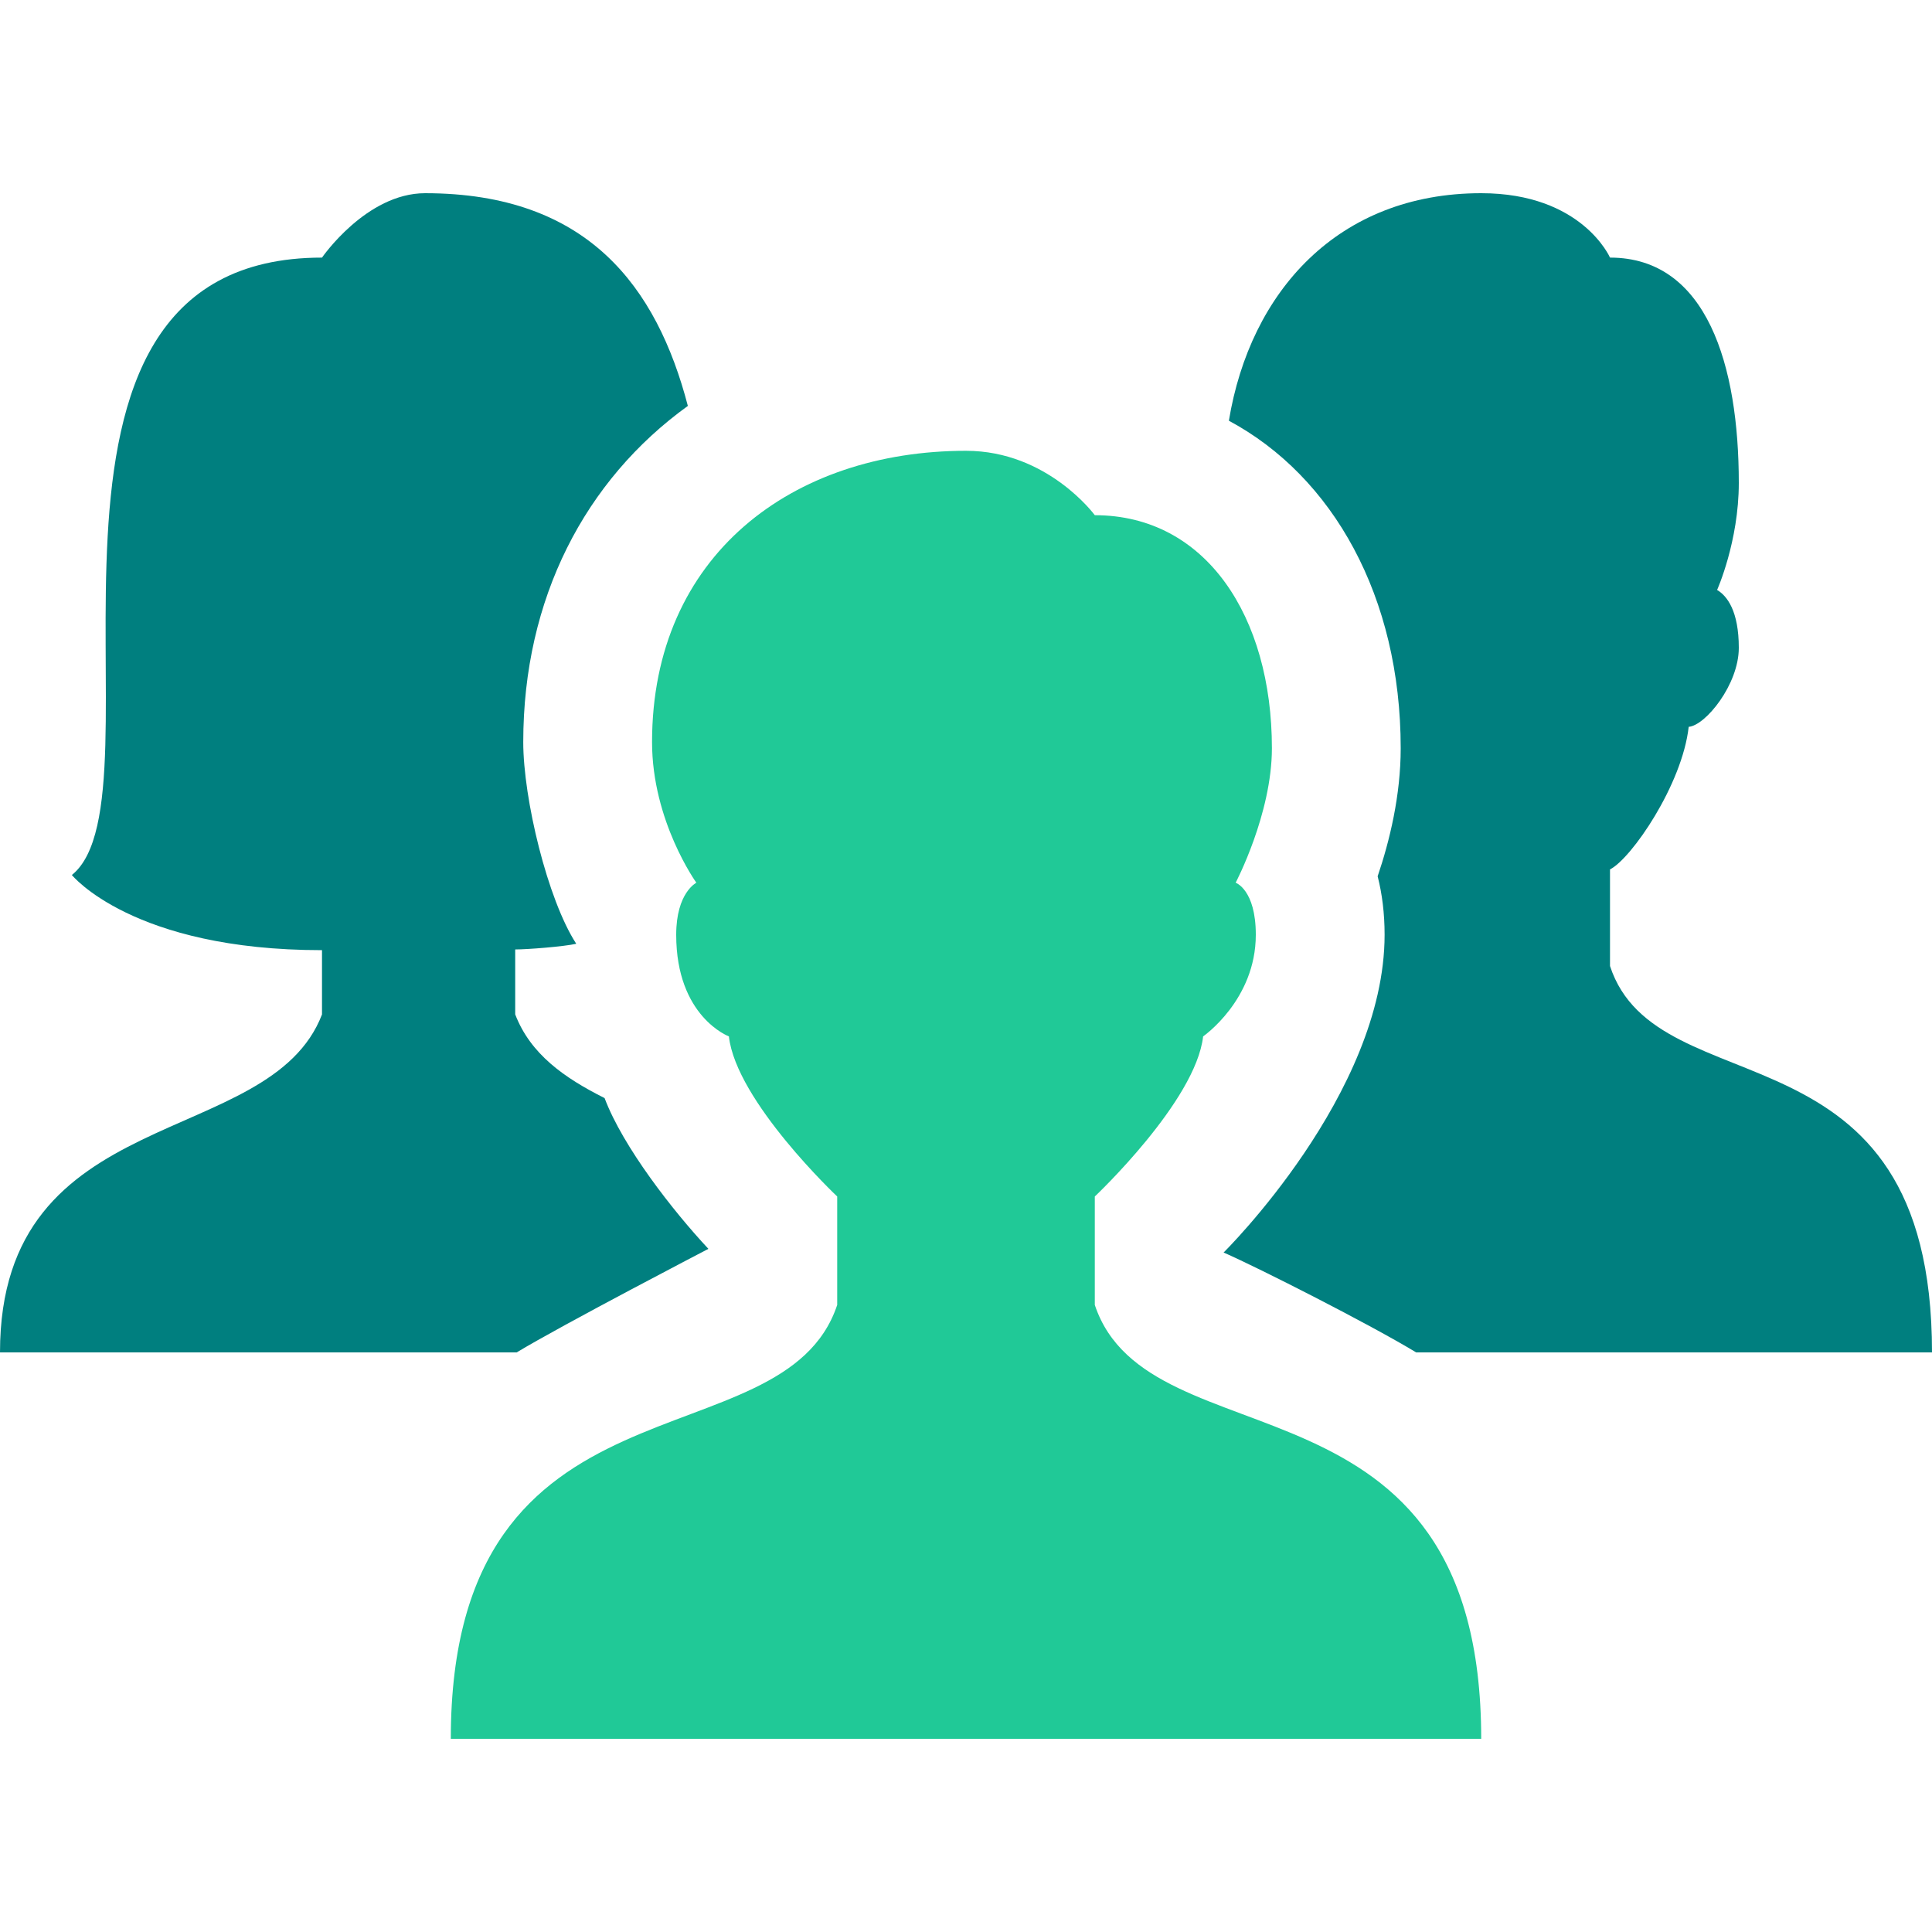 <svg width="30" height="30" xmlns="http://www.w3.org/2000/svg">

 <g>
  <title>background</title>
  <rect fill="none" id="canvas_background" height="402" width="582" y="-1" x="-1"/>
 </g>
 <g>
  <title>Layer 1</title>
  <path fill="#20c997" id="svg_2" d="m17,20.263l0,-1.684c0,0 1.568,-1.478 1.682,-2.486c0,0 0.818,-0.565 0.818,-1.578c0,-0.702 -0.313,-0.808 -0.313,-0.808s0.563,-1.069 0.563,-2.089c0,-2.045 -1.026,-3.618 -2.75,-3.618c0,0 -0.732,-1 -2,-1c-2.692,0 -4.875,1.622 -4.875,4.524c0,1.227 0.688,2.183 0.688,2.183s-0.313,0.153 -0.313,0.808c0,1.273 0.818,1.578 0.818,1.578c0.114,1.008 1.682,2.486 1.682,2.486l0,1.684c-0.842,2.526 -6,0.862 -6,6.737l16,0c0,-5.895 -5.158,-4.211 -6,-6.737z"/>
  <path fill="#007f7f" id="svg_4" d="m21.75,11.618c0,0.735 -0.172,1.441 -0.358,1.989c0.069,0.271 0.108,0.573 0.108,0.908c0,2.47 -2.5,4.934 -2.5,4.934c0.543,0.237 2.28,1.12 2.99,1.551l8.01,0c0,-5.25 -4.263,-3.75 -5,-6l0,-1.5c0.332,-0.167 1.122,-1.316 1.222,-2.214c0.26,-0.02 0.778,-0.657 0.778,-1.226s-0.18,-0.807 -0.337,-0.899c0,0 0.337,-0.752 0.337,-1.661c0,-1.821 -0.492,-3.5 -2,-3.5c0,0 -0.433,-1 -2,-1c-2.223,0 -3.588,1.529 -3.918,3.533c1.616,0.866 2.668,2.734 2.668,5.085z"/>
  <path fill="#007f7f" id="svg_6" d="m11,19.392c-0.543,-0.58 -1.327,-1.582 -1.612,-2.341c-0.624,-0.313 -1.151,-0.682 -1.388,-1.3l0,-1.008c0.19,0 0.751,-0.044 0.948,-0.088c-0.446,-0.687 -0.823,-2.253 -0.823,-3.131c0,-2.233 0.961,-4.07 2.556,-5.221c-0.481,-1.841 -1.549,-3.303 -4.08,-3.303c-0.914,0 -1.601,1 -1.601,1c-5.235,0 -2.346,8.355 -3.884,9.587c0,0 0.942,1.167 3.884,1.167l0,0.998c-0.813,2.118 -5,1.335 -5,5.248l8.023,0c0.704,-0.426 2.977,-1.608 2.977,-1.608z"/>
 </g>
</svg>